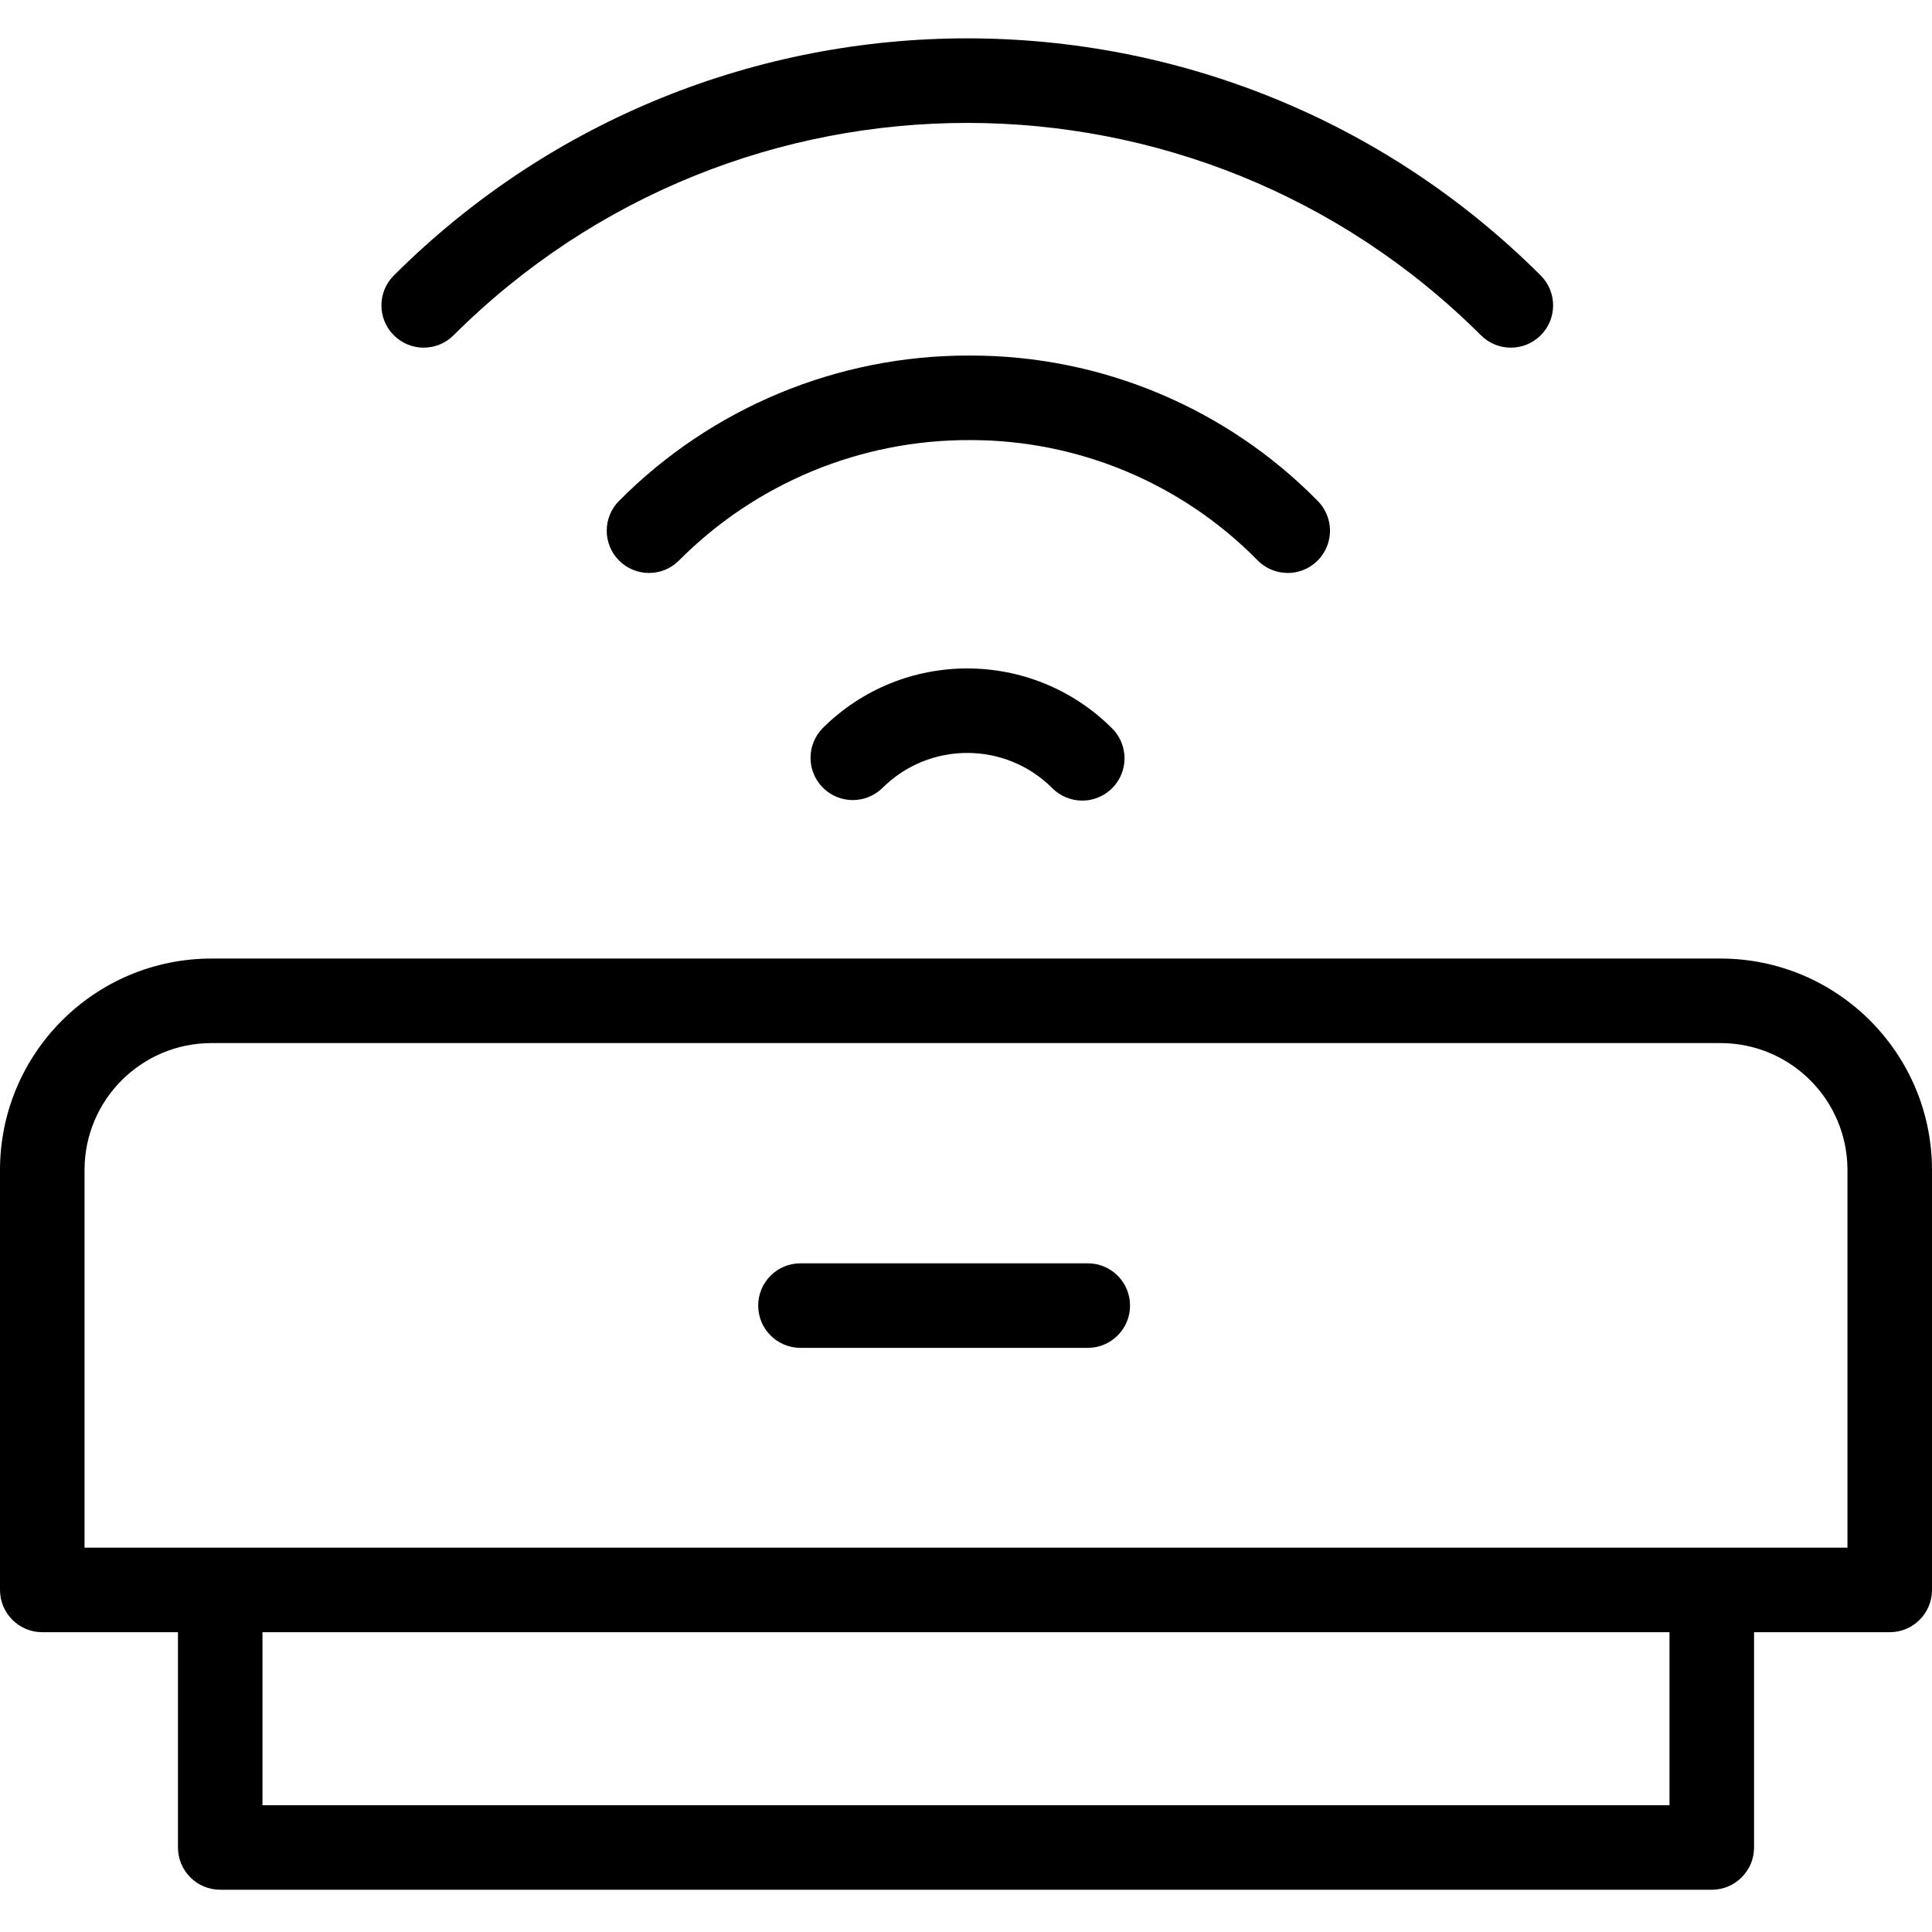 <svg height="457pt" viewBox="0 -9 457.075 457" width="457pt" xmlns="http://www.w3.org/2000/svg"><path d="m194.598 163.262c-3.82 3.922-3.781 10.184.086 14.055 3.871 3.871 10.133 3.91 14.055.09 11.105-11.086 29.09-11.086 40.199 0 2.523 2.543 6.215 3.543 9.676 2.621 3.461-.922 6.168-3.625 7.09-7.086.922-3.465-.078-7.156-2.625-9.68-18.922-18.879-49.559-18.879-68.48 0zm0 0"/><path d="m304.648 126.516c4.035 0 7.672-2.422 9.23-6.145 1.555-3.723.719-8.012-2.113-10.883-21.648-22.02-51.234-34.418-82.113-34.41h-.371c-31.086-.066-60.906 12.309-82.812 34.367-3.906 3.906-3.906 10.238 0 14.141 3.906 3.906 10.238 3.906 14.145 0 18.242-18.363 43.094-28.633 68.977-28.508 25.551-.012 50.035 10.242 67.945 28.461 1.879 1.906 4.441 2.977 7.113 2.977zm0 0"/><path d="m107.309 70.285c67.168-66.992 175.887-66.992 243.055 0 3.906 3.906 10.238 3.902 14.145-.004 3.906-3.902 3.902-10.238 0-14.141-74.98-74.805-196.359-74.805-271.34 0-3.906 3.902-3.906 10.234 0 14.141 3.902 3.906 10.234 3.906 14.141 0zm0 0"/><path d="m407.074 217.738h-357.074c-27.602.031-49.969 22.398-50 50v99.375c0 5.523 4.477 10 10 10h32.102v50.926c0 5.523 4.477 10 10 10h352.875c5.52 0 10-4.477 10-10v-50.926h32.098c5.523 0 10-4.477 10-10v-99.375c-.031-27.602-22.398-49.969-50-50zm-12.098 200.301h-332.879v-40.926h332.875v40.926zm42.098-60.926h-417.074v-89.375c.02-16.559 13.438-29.98 30-30h357.074c16.562.02 29.98 13.441 30 30zm0 0"/><path d="m257.348 289.84h-67.973c-5.523 0-10 4.477-10 10 0 5.523 4.477 10 10 10h67.973c5.523 0 10-4.477 10-10 0-5.523-4.477-10-10-10zm0 0"/></svg>